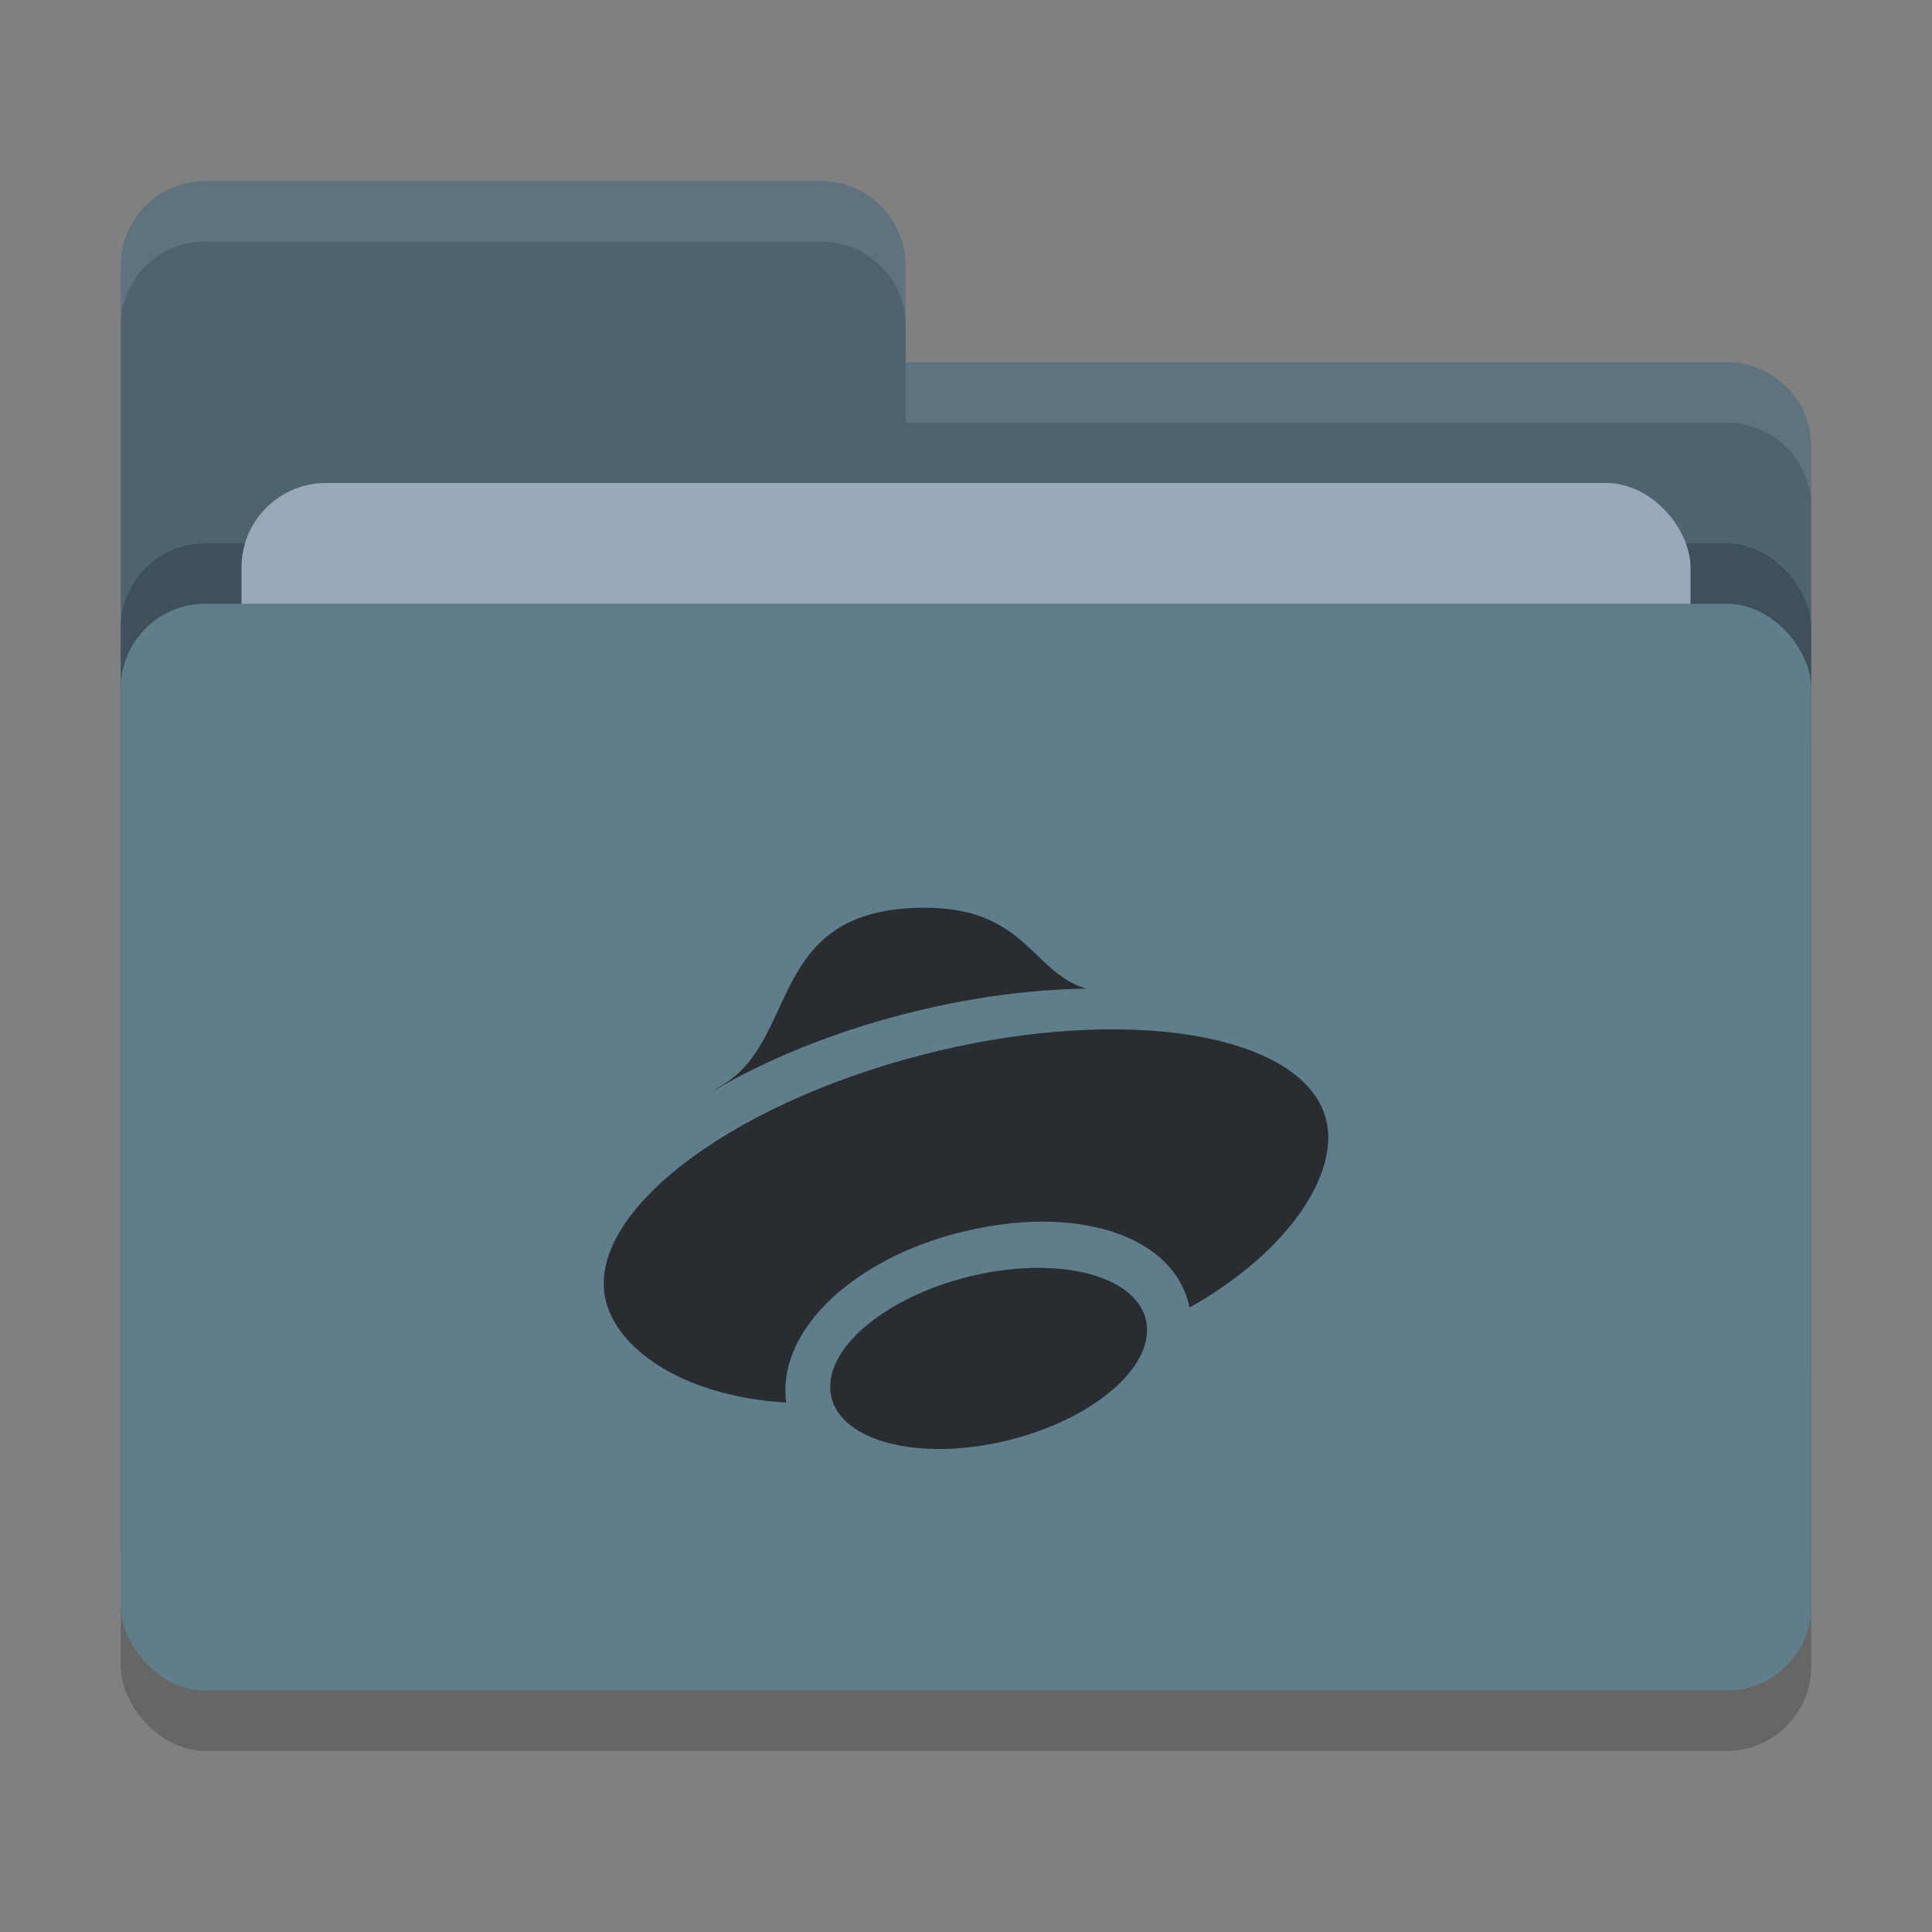 <svg xmlns="http://www.w3.org/2000/svg" width="32" height="32" version="1">
 <rect width="100%" height="100%" fill="#808080" stroke="none"/>
 <rect style="opacity:0.2" width="28" height="18" x="2" y="11" rx="1.4" ry="1.4"/>
 <path style="fill:#4d646f" d="M 3.4,3 C 2.625,3 2,3.625 2,4.4 V 22.6 C 2,23.375 2.625,24 3.4,24 H 28.6 C 29.375,24 30,23.375 30,22.6 V 7.4 C 30,6.625 29.375,6 28.6,6 H 15 V 4.4 C 15,3.625 14.375,3 13.6,3 Z"/>
 <rect style="opacity:0.2" width="28" height="18" x="2" y="9" rx="1.4" ry="1.4"/>
 <rect style="fill:#9ba8bb" width="24" height="11" x="4" y="8" rx="1.4" ry="1.4"/>
 <rect style="fill:#607d8b" width="28" height="18" x="2" y="10" rx="1.4" ry="1.4"/>
 <path style="opacity:0.1;fill:#ffffff" d="M 3.4,3 C 2.625,3 2,3.625 2,4.4 V 5.4 C 2,4.625 2.625,4 3.4,4 H 13.6 C 14.375,4 15,4.625 15,5.4 V 4.4 C 15,3.625 14.375,3 13.6,3 Z M 15,6 V 7 H 28.6 C 29.375,7 30,7.625 30,8.4 V 7.4 C 30,6.625 29.375,6 28.6,6 Z"/>
 <path style="fill:#292d31" d="m 15.319,15.035 c -2.667,0 -2.046,2.236 -3.412,2.97 -0.047,0.027 -0.073,0.051 -0.115,0.077 0.9,-0.535 2.01,-0.984 3.189,-1.287 0.998,-0.257 2.01,-0.401 2.944,-0.419 0.024,0 0.048,0 0.072,0 -0.901,-0.256 -0.999,-1.341 -2.678,-1.341 z m 2.906,2.016 c -0.933,0.018 -1.946,0.162 -2.944,0.419 -3.29,0.847 -5.635,2.688 -5.237,4.112 0.229,0.814 1.333,1.551 2.978,1.649 -10e-4,-0.006 -0.002,-0.012 -0.003,-0.018 -0.089,-0.77 0.4,-1.44 0.973,-1.894 0.573,-0.454 1.309,-0.784 2.137,-0.959 0.828,-0.176 1.602,-0.168 2.25,0.027 0.609,0.184 1.182,0.584 1.323,1.27 1.648,-0.924 2.504,-2.238 2.256,-3.139 -0.263,-0.944 -1.694,-1.506 -3.733,-1.467 z m -0.978,3.949 c -0.331,-0.004 -0.683,0.032 -1.033,0.107 -1.447,0.307 -2.548,1.18 -2.459,1.949 0.089,0.77 1.334,1.144 2.781,0.837 1.447,-0.308 2.548,-1.181 2.458,-1.95 -0.064,-0.56 -0.753,-0.931 -1.747,-0.943 z"/>
</svg>
